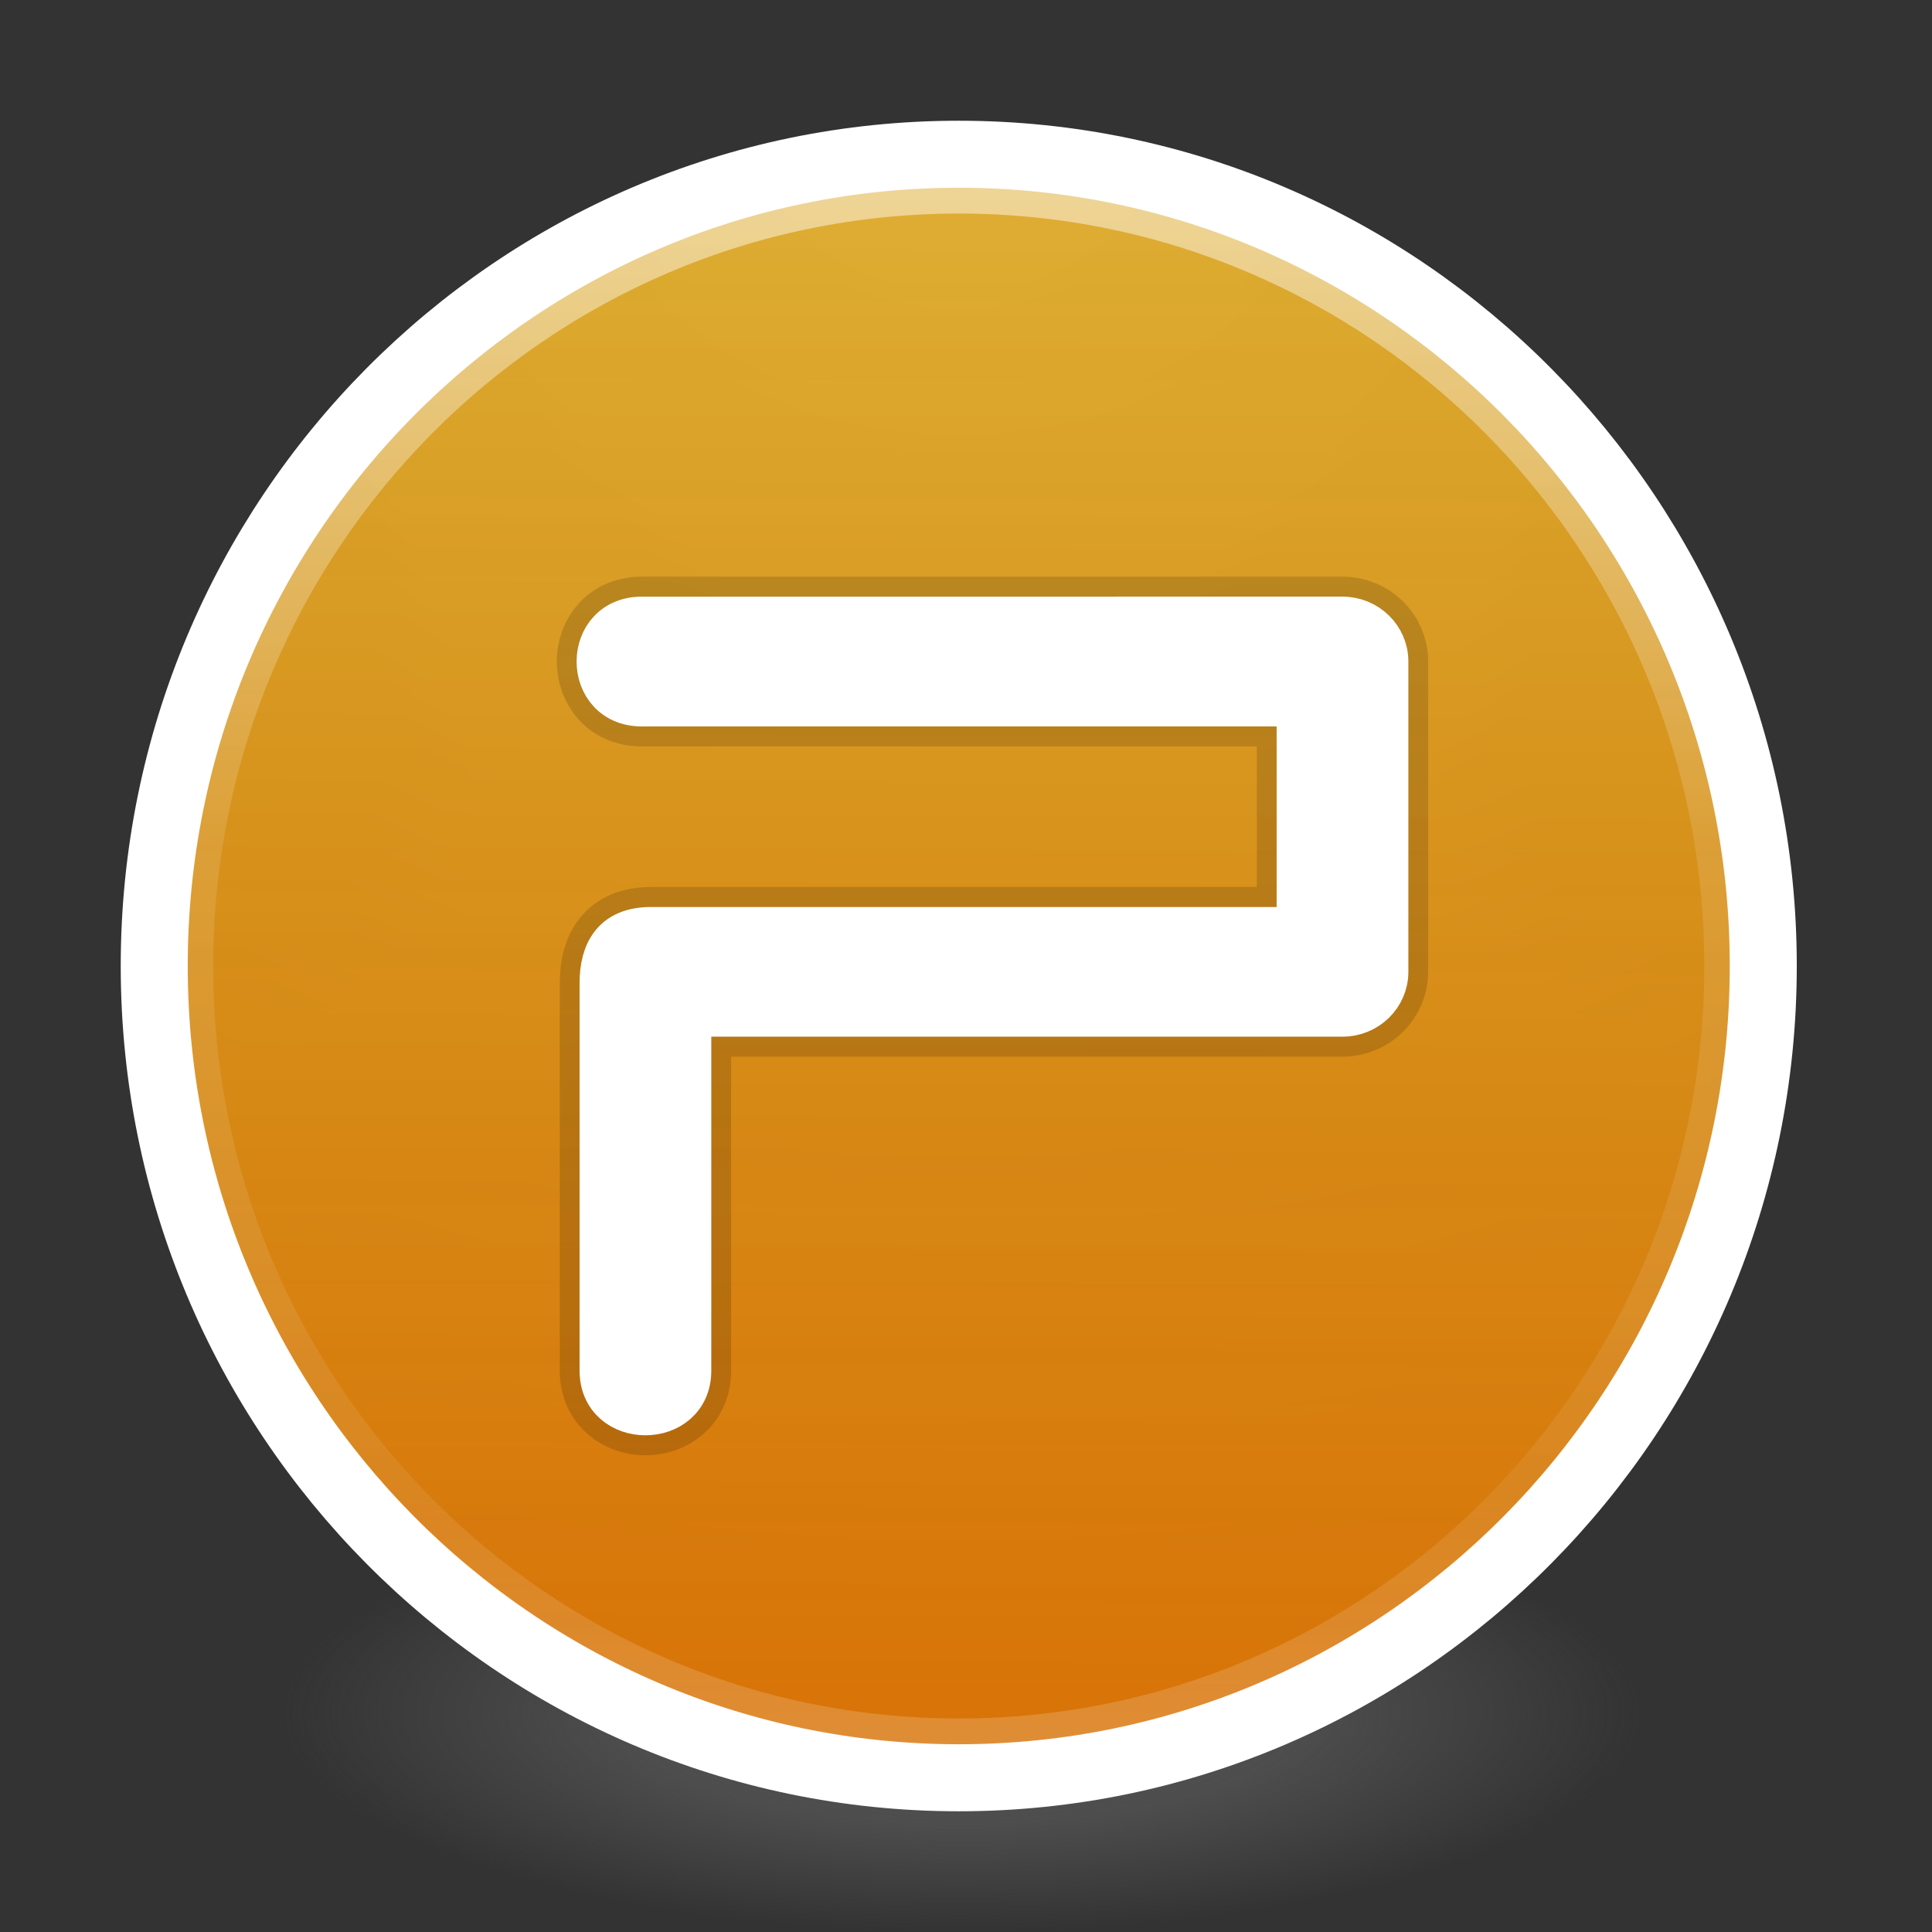 <?xml version="1.0" encoding="UTF-8" standalone="no"?>
<!-- Created with Inkscape (http://www.inkscape.org/) -->

<svg
   xmlns:dc="http://purl.org/dc/elements/1.1/"
   xmlns:cc="http://creativecommons.org/ns#"
   xmlns:rdf="http://www.w3.org/1999/02/22-rdf-syntax-ns#"
   xmlns:svg="http://www.w3.org/2000/svg"
   xmlns="http://www.w3.org/2000/svg"
   xmlns:xlink="http://www.w3.org/1999/xlink"
   xmlns:sodipodi="http://sodipodi.sourceforge.net/DTD/sodipodi-0.dtd"
   xmlns:inkscape="http://www.inkscape.org/namespaces/inkscape"
   id="svg4061"
   height="48"
   width="48"
   version="1.1"
   inkscape:version="0.92.2 (unknown)"
   sodipodi:docname="wps-office-wppmain.svg">
  <rect width="100%" height="100%" fill="#333333" stroke="none"/>
  <sodipodi:namedview
     pagecolor="#ffffff"
     bordercolor="#666666"
     borderopacity="1"
     objecttolerance="10"
     gridtolerance="10"
     guidetolerance="10"
     inkscape:pageopacity="0"
     inkscape:pageshadow="2"
     inkscape:window-width="1571"
     inkscape:window-height="1068"
     id="namedview46"
     showgrid="false"
     inkscape:zoom="6.9532166"
     inkscape:cx="-21.427666"
     inkscape:cy="20.936929"
     inkscape:window-x="617"
     inkscape:window-y="159"
     inkscape:window-maximized="0"
     inkscape:current-layer="svg4061" />
  <defs
     id="defs4063">
    <linearGradient
       inkscape:collect="always"
       id="linearGradient3952">
      <stop
         style="stop-color:#d87408;stop-opacity:1;"
         offset="0"
         id="stop3948" />
      <stop
         style="stop-color:#d89c08;stop-opacity:0.827"
         offset="1"
         id="stop3950" />
    </linearGradient>
    <linearGradient
       id="linearGradient3026"
       y2="40.496"
       gradientUnits="userSpaceOnUse"
       x2="71.204"
       gradientTransform="matrix(1.577,0,0,1.591,-89.969,-20.329)"
       y1="15.369"
       x1="71.204">
      <stop
         id="stop4808-4"
         stop-color="#fff"
         offset="0" />
      <stop
         id="stop4810-0"
         stop-color="#fff"
         stop-opacity=".235"
         offset=".424" />
      <stop
         id="stop4812-8"
         stop-color="#fff"
         stop-opacity=".157"
         offset=".821" />
      <stop
         id="stop4814-0"
         stop-color="#fff"
         stop-opacity=".392"
         offset="1" />
    </linearGradient>
    <radialGradient
       id="radialGradient3029"
       fx="4.459"
       fy="8.509"
       gradientUnits="userSpaceOnUse"
       cy="8.626"
       cx="15.026"
       gradientTransform="matrix(-3.4973e-8 1.885 -1.776 -5.4723e-8 39.14 -7.993)"
       r="20">
      <stop
         id="stop4170"
         stop-color="#ff9696"
         offset="0" />
      <stop
         id="stop4172"
         stop-color="#fd7676"
         offset="0.167" />
      <stop
         id="stop4174"
         stop-color="#f94040"
         offset="0.488" />
      <stop
         id="stop4176"
         stop-color="#e42020"
         offset="1"
         style="stop-color:#e77f5b;stop-opacity:1" />
    </radialGradient>
    <radialGradient
       id="radialGradient3032"
       gradientUnits="userSpaceOnUse"
       cy="3.99"
       cx="23.896"
       gradientTransform="matrix(0,2.842,-3.717,0,38.653,-64.491)"
       r="20.397">
      <stop
         id="stop3244-9-33-7-0-9"
         stop-color="#fff"
         offset="0" />
      <stop
         id="stop3246-3-5-0-8-5"
         stop-color="#ddd"
         offset=".262" />
      <stop
         id="stop3248-1-7-8-8-1"
         stop-color="#abacae"
         offset=".661" />
      <stop
         id="stop3250-9-3-0-5-1"
         stop-color="#89898b"
         offset="1" />
    </radialGradient>
    <radialGradient
       id="radialGradient3035"
       gradientUnits="userSpaceOnUse"
       cy="186.17"
       cx="99.157"
       gradientTransform="matrix(0.269,0,0,0.087,-2.777,26.359)"
       r="62.769">
      <stop
         id="stop3822-2-6-3"
         stop-color="#3d3d3d"
         offset="0" />
      <stop
         id="stop3864-8-7-7"
         stop-color="#686868"
         stop-opacity=".498"
         offset=".5" />
      <stop
         id="stop3824-1-2-5"
         stop-color="#686868"
         stop-opacity="0"
         offset="1" />
    </radialGradient>
    <linearGradient
       id="ButtonShadow"
       y2="7.016"
       gradientUnits="userSpaceOnUse"
       x2="45.448"
       gradientTransform="scale(1.006 .994)"
       y1="92.54"
       x1="45.448">
      <stop
         id="stop3750"
         offset="0" />
      <stop
         id="stop3752"
         stop-opacity=".588"
         offset="1" />
    </linearGradient>
    <filter
       id="filter3174"
       style="color-interpolation-filters:sRGB">
      <feGaussianBlur
         id="feGaussianBlur3176"
         stdDeviation="1.71" />
    </filter>
    <linearGradient
       id="linearGradient3185"
       y2="-167.53"
       xlink:href="#SVGID_14_"
       gradientUnits="userSpaceOnUse"
       x2="206.69"
       gradientTransform="matrix(.728 0 0 -.728 -295.83 -108.58)"
       y1="-167.53"
       x1="206.69" />
    <linearGradient
       id="SVGID_14_"
       y2="-167.53"
       gradientUnits="userSpaceOnUse"
       x2="206.69"
       gradientTransform="matrix(1 0 0 -1 -270.96 -122.07)"
       y1="-167.53"
       x1="206.69">
      <stop
         id="stop3506"
         stop-color="#7e9ec4"
         offset="0" />
      <stop
         id="stop3508"
         stop-color="#151d89"
         offset="1" />
    </linearGradient>
    <linearGradient
       id="linearGradient3182"
       y2="-167.53"
       xlink:href="#SVGID_14_"
       gradientUnits="userSpaceOnUse"
       x2="206.69"
       gradientTransform="matrix(.728 0 0 -.728 -375.83 -107.58)"
       y1="-167.53"
       x1="206.69" />
    <linearGradient
       id="linearGradient4829">
      <stop
         style="stop-color:#f4fbfc;stop-opacity:1;"
         offset="0"
         id="stop4831" />
      <stop
         style="stop-color:#d6d6d6;stop-opacity:1;"
         offset="1"
         id="stop4833" />
    </linearGradient>
    <linearGradient
       inkscape:collect="always"
       xlink:href="#linearGradient3952"
       id="linearGradient3954"
       x1="24.018"
       y1="42.535"
       x2="24.161"
       y2="5.717"
       gradientUnits="userSpaceOnUse"
       gradientTransform="matrix(0.983,0,0,0.992,0.055,0.021)" />
  </defs>
  <g
     id="layer2"
     display="none"
     transform="translate(-226.12 -28.077)">
    <rect
       id="rect3745"
       opacity=".9"
       rx="6"
       ry="6"
       height="85"
       filter="url(#filter3174)"
       width="86"
       y="7"
       x="5"
       fill="url(#ButtonShadow)" />
  </g>
  <path
     style="fill:url(#radialGradient3035);stroke-width:0.992"
     inkscape:connector-curvature="0"
     id="path3818-0-5"
     d="m 40.732,42.543 a 16.866,5.457 0 0 1 -33.732,0 16.866,5.457 0 1 1 33.732,0 z" />
  <path
     inkscape:connector-curvature="0"
     id="path2555-7-2"
     style="color:#000000;fill:url(#radialGradient3032);stroke-width:0.979"
     d="m 23.82,3.832 c -11.028,0 -19.988,9.04 -19.988,20.168 0,11.128 8.959,20.168 19.988,20.168 11.028,0 19.988,-9.04 19.988,-20.168 0,-11.128 -8.959,-20.168 -19.988,-20.168 z" />
  <path
     inkscape:connector-curvature="0"
     id="path2555-7-65"
     style="color:#000000;fill:url(#linearGradient3954);fill-opacity:1;stroke-width:0.979"
     d="m 23.82,3.832 c -11.028,0 -19.988,9.04 -19.988,20.168 0,11.128 8.959,20.168 19.988,20.168 11.028,0 19.988,-9.04 19.988,-20.168 0,-11.128 -8.959,-20.168 -19.988,-20.168 z" />
  <path
     inkscape:connector-curvature="0"
     id="path4176"
     style="color:#000000;opacity:0.5;fill:none;stroke:url(#linearGradient3026);stroke-width:0.979;stroke-linecap:round;stroke-linejoin:round"
     d="m 42.833,24 c 0,10.595 -8.512,19.184 -19.013,19.184 -10.501,0 -19.013,-8.588 -19.013,-19.184 0,-10.595 8.512,-19.184 19.013,-19.184 10.501,0 19.013,8.588 19.013,19.184 z" />
  <path
     inkscape:connector-curvature="0"
     id="path2555-7-1-7"
     style="color:#000000;opacity:1;fill:none;stroke:#ffffff;stroke-width:1.665;stroke-linecap:round;stroke-linejoin:round;stroke-miterlimit:4;stroke-dasharray:none;stroke-opacity:1"
     d="M 23.82,3.832 C 12.792,3.832 3.832,12.872 3.832,24 c 0,11.128 8.959,20.168 19.988,20.168 11.028,0 19.988,-9.04 19.988,-20.168 0,-11.128 -8.959,-20.168 -19.988,-20.168 z" />
  <g
     transform="matrix(0.983,0,0,0.992,1.072,0.438)"
     id="g3835">
    <g
       style="opacity:0.15;fill:none;stroke:#000000;stroke-width:2.445"
       transform="matrix(0.832,0,0,0.804,14.858,3.63)"
       id="g4210">
      <path
         inkscape:connector-curvature="0"
         transform="matrix(1.202,0,0,1.244,-17.854,-4.516)"
         d="m 15.182,15 c -1.606,-0.052 -1.606,2.302 0,2.25 H 31.67 v 5.521 H 15.356 c -0.972,0 -1.303,0.609 -1.303,1.406 v 9.682 c -0.022,1.522 2.352,1.522 2.33,0 v -8.84 h 16.453 c 0.643,-0.001 1.164,-0.504 1.164,-1.125 v -7.77 c 0,-0.621 -0.521,-1.124 -1.164,-1.125 z"
         style="color:#000000;text-indent:0;text-decoration:none;text-decoration-line:none;text-decoration-style:solid;text-decoration-color:#000000;text-transform:none;white-space:normal;opacity:1;isolation:auto;mix-blend-mode:normal;solid-color:#000000;fill:#ffffff;fill-rule:evenodd;stroke:#000000;stroke-width:2;stroke-linecap:round;stroke-linejoin:round;color-rendering:auto;image-rendering:auto;shape-rendering:auto"
         id="path4212" />
    </g>
    <g
       style="opacity:0.15;fill:none;stroke:#000000;stroke-width:1.223"
       transform="matrix(0.832,0,0,0.804,14.858,3.63)"
       id="g4214">
      <path
         inkscape:connector-curvature="0"
         transform="matrix(1.202,0,0,1.244,-17.854,-4.516)"
         d="m 15.182,15 c -1.606,-0.052 -1.606,2.302 0,2.25 H 31.67 v 5.521 H 15.356 c -0.972,0 -1.303,0.609 -1.303,1.406 v 9.682 c -0.022,1.522 2.352,1.522 2.33,0 v -8.84 h 16.453 c 0.643,-0.001 1.164,-0.504 1.164,-1.125 v -7.77 c 0,-0.621 -0.521,-1.124 -1.164,-1.125 z"
         style="color:#000000;text-indent:0;text-decoration:none;text-decoration-line:none;text-decoration-style:solid;text-decoration-color:#000000;text-transform:none;white-space:normal;opacity:1;isolation:auto;mix-blend-mode:normal;solid-color:#000000;fill:#ffffff;fill-rule:evenodd;stroke:#000000;stroke-width:1;stroke-linecap:round;stroke-linejoin:round;color-rendering:auto;image-rendering:auto;shape-rendering:auto"
         id="path4216" />
    </g>
    <g
       style="fill:none;stroke:#ffffff"
       transform="matrix(0.832,0,0,0.804,14.858,3.63)"
       id="g4312">
      <path
         inkscape:connector-curvature="0"
         transform="matrix(1.202,0,0,1.244,-17.854,-4.516)"
         d="m 15.182,15 c -1.606,-0.052 -1.606,2.302 0,2.25 H 31.67 v 5.521 H 15.356 c -0.972,0 -1.303,0.609 -1.303,1.406 v 9.682 c -0.022,1.522 2.352,1.522 2.33,0 v -8.84 h 16.453 c 0.643,-0.001 1.164,-0.504 1.164,-1.125 v -7.77 c 0,-0.621 -0.521,-1.124 -1.164,-1.125 z"
         style="color:#000000;text-indent:0;text-decoration:none;text-decoration-line:none;text-decoration-style:solid;text-decoration-color:#000000;text-transform:none;white-space:normal;isolation:auto;mix-blend-mode:normal;solid-color:#000000;fill:#ffffff;fill-rule:evenodd;color-rendering:auto;image-rendering:auto;shape-rendering:auto"
         id="path4272-7" />
    </g>
  </g>
</svg>
